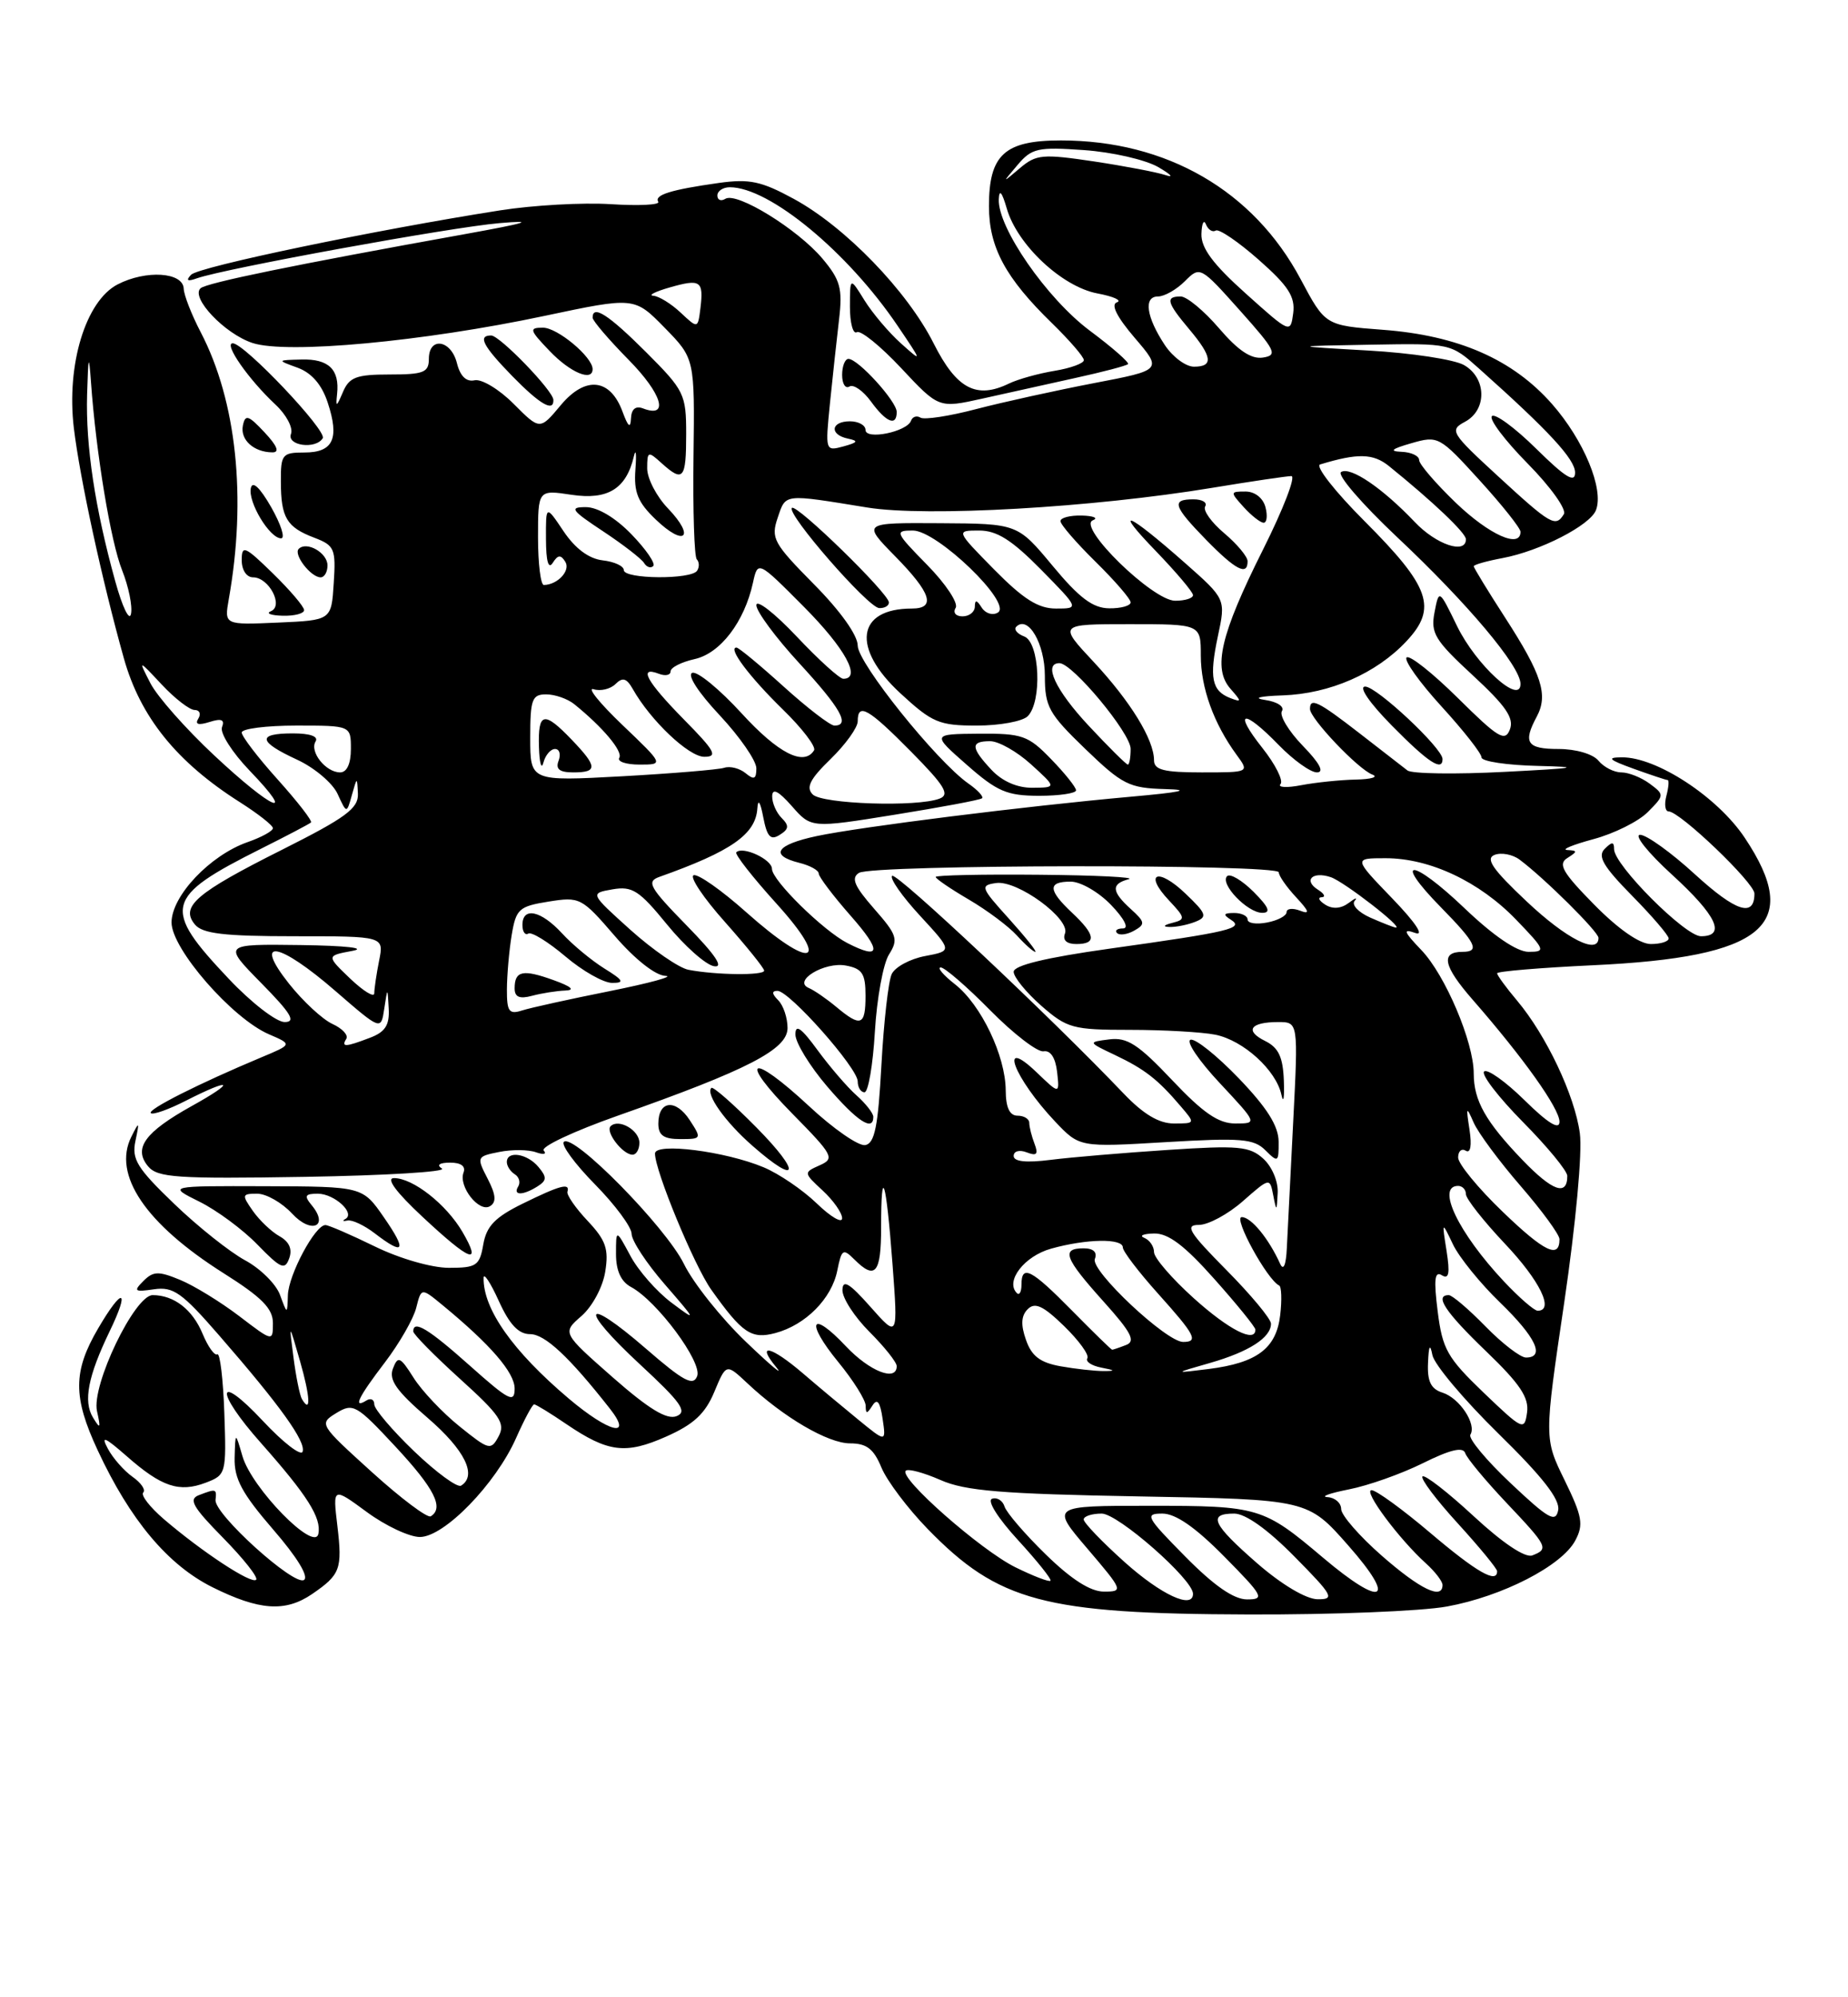 <?xml version="1.0" encoding="UTF-8" standalone="no"?>
<!DOCTYPE svg PUBLIC "-//W3C//DTD SVG 1.1//EN" "http://www.w3.org/Graphics/SVG/1.1/DTD/svg11.dtd" >
<svg xmlns="http://www.w3.org/2000/svg" xmlns:xlink="http://www.w3.org/1999/xlink" version="1.1" viewBox="0 0 237 256">
 <g >
 <path fill="currentColor"
d=" M 185.57 205.91 C 192.68 204.61 200.29 200.70 202.02 197.46 C 203.11 195.42 202.93 194.38 200.66 189.73 C 198.03 184.37 198.03 184.37 200.61 166.93 C 202.09 156.87 202.94 147.71 202.61 145.26 C 201.96 140.41 198.31 132.71 194.56 128.25 C 193.15 126.58 192.00 125.00 192.00 124.75 C 192.00 124.50 197.51 124.04 204.25 123.72 C 226.34 122.70 231.25 118.58 223.75 107.37 C 220.26 102.14 212.44 97.03 208.00 97.07 C 206.01 97.08 206.31 97.38 209.50 98.53 C 211.70 99.32 213.66 99.98 213.87 99.98 C 214.07 99.99 214.00 100.90 213.71 102.00 C 213.42 103.10 213.55 104.00 213.99 104.00 C 215.43 104.00 225.00 113.15 225.00 114.53 C 225.00 117.63 222.63 116.86 217.39 112.08 C 214.34 109.28 211.16 107.00 210.34 107.00 C 209.51 107.00 211.35 109.30 214.42 112.10 C 220.16 117.34 221.41 120.00 218.14 120.00 C 216.11 120.00 207.00 110.87 207.00 108.84 C 207.00 107.87 206.74 107.86 205.79 108.81 C 204.85 109.75 205.62 111.06 209.29 114.79 C 211.88 117.42 214.00 119.89 214.00 120.28 C 214.00 120.68 212.97 121.00 211.71 121.00 C 210.29 121.00 207.55 119.10 204.46 115.96 C 200.40 111.84 199.77 110.75 201.00 109.98 C 202.33 109.14 202.33 109.02 201.00 108.95 C 200.18 108.90 201.68 108.28 204.34 107.56 C 207.00 106.85 210.15 105.28 211.34 104.07 C 213.47 101.92 213.47 101.86 211.56 100.44 C 210.49 99.65 208.86 99.00 207.93 99.00 C 207.00 99.00 205.68 98.33 205.00 97.50 C 204.29 96.64 202.10 96.00 199.88 96.00 C 195.82 96.00 195.28 95.20 197.09 91.84 C 198.57 89.06 197.74 86.46 193.03 79.17 C 190.81 75.74 189.00 72.77 189.00 72.58 C 189.00 72.38 190.67 71.91 192.70 71.53 C 197.51 70.63 203.94 67.33 204.68 65.38 C 205.72 62.68 203.12 56.42 199.04 51.78 C 194.00 46.06 187.03 43.00 177.34 42.27 C 169.96 41.71 169.96 41.71 166.80 35.78 C 160.76 24.44 149.62 18.00 136.05 18.00 C 128.84 18.00 126.83 19.83 126.83 26.42 C 126.83 31.70 128.95 35.63 134.94 41.45 C 137.17 43.63 139.00 45.74 139.00 46.16 C 139.00 46.57 137.31 47.19 135.25 47.53 C 133.19 47.87 130.55 48.60 129.40 49.16 C 125.21 51.19 122.67 49.84 119.74 44.02 C 116.34 37.28 108.40 29.08 101.80 25.49 C 97.63 23.22 96.12 22.90 92.18 23.45 C 86.01 24.32 83.87 24.99 84.42 25.87 C 84.66 26.26 81.93 26.40 78.34 26.17 C 74.75 25.94 68.37 26.30 64.16 26.96 C 48.08 29.48 25.46 34.19 24.50 35.22 C 23.80 35.97 24.04 36.11 25.26 35.67 C 28.85 34.41 57.81 29.13 64.05 28.60 C 68.83 28.19 67.66 28.56 59.50 30.03 C 37.76 33.94 26.49 36.25 25.72 36.95 C 24.41 38.14 28.82 42.79 32.38 43.96 C 36.77 45.41 54.26 43.79 69.83 40.49 C 81.36 38.05 81.36 38.05 85.23 42.00 C 89.10 45.95 89.10 45.95 88.94 58.53 C 88.85 65.45 89.04 71.37 89.36 71.69 C 89.68 72.02 89.71 72.67 89.41 73.14 C 88.69 74.31 80.00 74.24 80.00 73.07 C 80.00 72.55 78.78 71.99 77.28 71.82 C 75.51 71.61 73.77 70.31 72.28 68.10 C 70.00 64.70 70.00 64.70 70.02 69.10 C 70.03 71.95 70.33 73.02 70.89 72.14 C 71.55 71.10 71.92 71.07 72.50 72.01 C 73.20 73.13 71.52 74.95 69.75 74.98 C 69.34 74.99 69.00 72.25 69.00 68.89 C 69.00 62.77 69.00 62.77 73.31 63.42 C 77.95 64.11 80.31 62.66 81.29 58.50 C 81.55 57.40 81.64 58.15 81.49 60.16 C 81.27 63.10 81.79 64.38 84.10 66.59 C 87.80 70.14 89.22 68.88 85.68 65.18 C 84.20 63.65 83.00 61.33 83.00 60.04 C 83.00 57.83 83.11 57.79 84.83 59.35 C 87.62 61.87 88.00 61.43 88.00 55.64 C 88.00 50.53 87.77 50.05 82.86 45.14 C 78.05 40.34 76.00 39.01 76.00 40.72 C 76.00 41.11 78.08 43.54 80.62 46.12 C 84.92 50.48 85.86 53.65 82.47 52.35 C 81.51 51.98 80.97 52.44 80.92 53.64 C 80.86 54.96 80.56 54.72 79.85 52.80 C 78.28 48.49 75.08 48.14 71.91 51.94 C 69.24 55.14 69.24 55.14 65.87 51.76 C 64.02 49.90 61.77 48.55 60.87 48.74 C 59.80 48.98 59.02 48.22 58.60 46.55 C 57.85 43.54 55.00 43.11 55.00 46.00 C 55.00 47.74 54.33 48.00 49.97 48.00 C 45.70 48.00 44.79 48.34 43.98 50.25 C 43.14 52.21 43.05 52.24 43.23 50.50 C 43.57 47.37 42.16 45.99 38.69 46.08 C 35.50 46.16 35.50 46.16 38.19 47.14 C 39.97 47.80 41.28 49.31 42.03 51.61 C 43.56 56.23 42.73 58.00 39.03 58.00 C 36.19 58.00 36.00 58.24 36.02 61.75 C 36.03 66.36 36.76 67.58 40.33 68.93 C 42.90 69.91 43.09 70.35 42.80 74.75 C 42.50 79.50 42.50 79.50 35.63 79.80 C 28.76 80.10 28.76 80.10 29.34 76.80 C 31.65 63.82 30.34 51.40 25.74 42.58 C 24.57 40.34 23.59 37.83 23.56 37.00 C 23.48 34.88 18.73 34.57 15.09 36.45 C 10.99 38.57 8.50 46.73 9.47 54.86 C 10.25 61.33 13.08 74.37 15.88 84.36 C 17.99 91.90 22.65 97.67 30.75 102.81 C 33.08 104.29 35.00 105.79 35.00 106.15 C 35.00 106.51 33.55 107.31 31.77 107.93 C 26.95 109.61 22.00 114.83 22.00 118.24 C 22.00 121.62 29.79 130.55 34.50 132.57 C 37.50 133.86 37.50 133.86 33.50 135.53 C 25.50 138.88 18.88 142.22 19.34 142.67 C 19.60 142.93 21.63 142.21 23.86 141.07 C 29.79 138.05 30.34 138.58 24.58 141.77 C 18.58 145.11 17.07 147.18 18.99 149.49 C 20.20 150.94 22.64 151.11 39.11 150.84 C 49.42 150.67 57.33 150.19 56.68 149.78 C 55.95 149.32 56.35 149.02 57.72 149.02 C 59.11 149.01 59.75 149.48 59.45 150.28 C 58.76 152.06 61.44 155.46 62.84 154.60 C 63.69 154.08 63.60 153.13 62.53 151.06 C 61.10 148.30 61.14 148.22 64.02 147.65 C 65.65 147.32 67.77 147.34 68.74 147.69 C 69.71 148.03 70.15 147.94 69.73 147.47 C 69.30 147.00 73.58 144.99 79.23 143.00 C 95.96 137.11 101.00 134.50 101.00 131.76 C 101.00 130.46 100.46 128.86 99.80 128.20 C 98.98 127.38 98.95 127.00 99.71 127.00 C 101.23 127.00 110.00 136.89 110.00 138.61 C 110.00 139.37 110.39 140.00 110.87 140.00 C 111.35 140.00 111.95 136.51 112.20 132.25 C 112.45 127.99 113.26 123.53 114.01 122.34 C 115.24 120.39 115.05 119.83 112.09 116.46 C 109.56 113.57 109.12 112.54 110.16 111.88 C 111.87 110.79 164.00 110.73 164.00 111.81 C 164.00 112.26 165.00 113.69 166.22 115.00 C 167.92 116.83 168.03 117.23 166.72 116.72 C 165.77 116.36 165.00 116.45 165.00 116.91 C 165.00 117.38 163.88 117.98 162.50 118.24 C 161.12 118.51 160.00 118.34 160.00 117.86 C 160.00 117.39 159.21 117.01 158.25 117.02 C 156.90 117.03 156.81 117.22 157.85 117.88 C 159.60 118.99 157.81 119.42 142.25 121.60 C 134.12 122.74 130.00 123.74 130.00 124.56 C 130.00 125.24 131.59 127.19 133.53 128.90 C 136.85 131.80 137.57 132.00 144.91 132.00 C 149.22 132.00 154.15 132.28 155.86 132.62 C 159.45 133.34 163.67 137.17 164.34 140.33 C 164.60 141.52 164.73 140.71 164.65 138.52 C 164.54 135.49 163.97 134.28 162.26 133.43 C 159.58 132.11 160.34 131.00 163.92 131.00 C 166.50 131.00 166.50 131.00 165.85 143.75 C 165.49 150.76 165.12 158.07 165.03 160.00 C 164.93 162.14 164.60 162.92 164.18 162.00 C 162.70 158.73 160.45 156.00 159.25 156.00 C 158.11 156.00 162.50 164.02 164.05 164.77 C 164.35 164.91 164.41 166.62 164.18 168.57 C 163.68 172.83 161.22 174.68 155.00 175.47 C 150.50 176.03 150.50 176.03 155.19 174.69 C 160.20 173.25 163.00 171.44 163.00 169.66 C 163.00 169.05 160.43 165.96 157.28 162.78 C 152.47 157.92 151.91 157.00 153.75 157.00 C 154.95 157.00 157.49 155.63 159.39 153.96 C 162.84 150.93 162.85 150.93 163.29 153.21 C 163.70 155.33 163.74 155.31 163.86 152.90 C 163.94 151.44 163.13 149.52 162.01 148.51 C 160.26 146.92 158.82 146.79 149.76 147.39 C 144.12 147.76 137.36 148.33 134.75 148.66 C 131.61 149.06 130.00 148.89 130.00 148.16 C 130.00 147.54 130.74 147.34 131.67 147.70 C 132.96 148.20 133.19 147.95 132.67 146.59 C 132.30 145.63 132.00 144.42 132.00 143.92 C 132.00 143.41 131.32 143.00 130.50 143.00 C 129.48 143.00 128.99 141.96 128.98 139.75 C 128.95 135.32 125.83 128.80 122.49 126.17 C 120.97 124.98 120.14 124.00 120.65 124.00 C 121.15 124.00 124.01 126.47 127.00 129.50 C 129.98 132.52 133.06 134.88 133.83 134.75 C 134.72 134.59 135.36 135.57 135.57 137.39 C 135.89 140.27 135.89 140.27 132.95 137.45 C 127.93 132.64 130.02 138.15 135.34 143.78 C 138.45 147.05 138.45 147.05 149.52 146.39 C 159.18 145.82 160.80 145.95 162.29 147.44 C 163.90 149.04 164.00 148.98 163.98 146.32 C 163.96 144.31 162.50 141.99 158.86 138.20 C 156.06 135.29 153.28 133.07 152.68 133.27 C 152.07 133.48 153.76 135.97 156.43 138.82 C 161.27 144.00 161.27 144.00 158.42 144.00 C 156.26 144.00 154.30 142.65 150.31 138.43 C 145.98 133.85 144.55 132.93 142.27 133.22 C 139.50 133.57 139.50 133.57 143.00 135.23 C 146.81 137.04 148.49 138.35 151.40 141.77 C 153.31 144.00 153.31 144.00 150.54 144.00 C 148.63 144.00 146.64 142.81 144.13 140.19 C 134.76 130.36 114.94 111.73 114.41 112.26 C 114.08 112.58 115.69 114.88 117.98 117.36 C 122.15 121.88 122.15 121.88 118.64 122.54 C 116.72 122.90 114.79 123.94 114.36 124.85 C 113.93 125.76 113.34 131.00 113.04 136.49 C 112.61 144.38 112.18 146.54 110.97 146.77 C 110.12 146.93 106.87 144.68 103.75 141.77 C 96.22 134.77 94.55 135.57 101.65 142.78 C 106.87 148.08 107.08 148.49 105.12 149.36 C 103.04 150.29 103.04 150.31 105.51 152.60 C 106.88 153.87 108.00 155.46 108.00 156.15 C 108.00 156.83 106.54 155.98 104.75 154.25 C 102.96 152.52 99.89 150.43 97.92 149.61 C 92.99 147.55 84.00 146.42 84.00 147.85 C 84.00 150.07 89.03 162.23 91.22 165.31 C 95.20 170.90 96.36 171.68 99.44 170.86 C 103.32 169.82 106.66 166.45 107.38 162.85 C 107.93 160.11 108.12 159.98 109.56 161.42 C 112.25 164.11 113.00 163.21 113.00 157.33 C 113.00 149.06 113.64 151.12 114.46 162.00 C 115.17 171.50 115.17 171.50 111.63 167.50 C 108.92 164.44 108.07 163.94 108.04 165.35 C 108.02 166.37 109.58 168.78 111.50 170.70 C 113.42 172.62 115.00 174.60 115.00 175.10 C 115.00 177.14 111.53 175.78 108.48 172.55 C 103.99 167.78 103.23 169.36 107.51 174.58 C 109.43 176.92 111.01 179.44 111.02 180.17 C 111.03 181.26 111.18 181.26 111.89 180.15 C 112.50 179.19 112.87 179.68 113.19 181.84 C 113.64 184.88 113.64 184.88 110.07 181.96 C 108.11 180.36 104.92 177.70 103.00 176.05 C 98.87 172.51 96.90 172.06 99.56 175.25 C 100.59 176.49 98.84 175.03 95.68 172.00 C 92.51 168.97 88.92 164.47 87.71 162.00 C 85.38 157.26 73.49 145.18 72.31 146.36 C 71.93 146.74 73.73 149.19 76.31 151.81 C 78.89 154.43 81.00 157.28 81.00 158.14 C 81.00 159.01 82.91 161.92 85.25 164.61 C 89.36 169.35 89.39 169.42 86.08 166.94 C 84.21 165.53 81.84 162.84 80.84 160.95 C 79.00 157.53 79.00 157.53 79.00 160.73 C 79.00 162.87 79.64 164.27 80.93 164.96 C 84.26 166.75 90.09 174.60 89.41 176.38 C 88.90 177.70 87.67 177.05 82.85 172.87 C 74.77 165.87 74.14 167.53 82.10 174.90 C 87.35 179.76 88.19 180.95 86.77 181.51 C 85.52 182.01 83.21 180.60 78.56 176.52 C 72.09 170.83 72.09 170.83 74.58 168.67 C 75.97 167.45 77.31 164.96 77.62 162.99 C 78.09 160.09 77.70 158.97 75.37 156.49 C 73.82 154.85 72.65 153.16 72.77 152.75 C 73.13 151.57 71.84 151.91 67.00 154.29 C 63.48 156.02 62.39 157.16 61.98 159.50 C 61.51 162.23 61.11 162.50 57.57 162.50 C 55.38 162.50 51.26 161.32 48.09 159.77 C 45.02 158.27 42.16 157.03 41.74 157.02 C 40.43 156.98 37.01 163.37 36.92 166.00 C 36.84 168.50 36.84 168.50 35.91 165.97 C 35.40 164.58 33.38 162.58 31.42 161.53 C 29.47 160.47 25.37 157.22 22.33 154.29 C 17.58 149.73 16.87 148.58 17.37 146.24 C 17.90 143.71 17.86 143.67 16.85 145.69 C 14.40 150.56 18.66 156.86 28.66 163.18 C 33.58 166.28 35.00 167.72 35.00 169.58 C 35.00 171.98 34.99 171.98 30.68 168.69 C 28.30 166.88 24.90 164.79 23.11 164.05 C 20.33 162.90 19.66 162.92 18.39 164.19 C 17.08 165.50 17.24 165.62 19.76 165.25 C 22.23 164.89 23.34 165.68 28.11 171.17 C 35.96 180.19 39.24 184.77 38.81 186.06 C 38.61 186.67 36.32 184.91 33.72 182.13 C 27.70 175.70 27.50 178.25 33.50 184.99 C 39.41 191.66 41.24 194.54 40.83 196.59 C 40.36 199.00 32.28 190.75 31.09 186.63 C 30.18 183.50 30.18 183.50 30.09 186.86 C 30.02 189.54 31.04 191.42 35.03 196.04 C 38.11 199.59 39.64 202.10 38.98 202.51 C 37.69 203.31 27.44 194.04 27.64 192.25 C 27.80 190.81 27.72 190.79 25.50 191.64 C 24.15 192.16 24.72 193.16 28.61 197.11 C 31.23 199.78 33.14 202.19 32.85 202.48 C 32.25 203.08 25.94 198.93 21.01 194.71 C 19.22 193.17 18.03 191.64 18.37 191.30 C 18.71 190.96 18.09 190.05 17.00 189.29 C 15.91 188.52 14.49 186.91 13.84 185.70 C 12.90 183.95 13.40 184.15 16.27 186.66 C 20.73 190.58 22.99 191.33 26.39 190.04 C 28.99 189.05 29.04 188.87 28.77 181.12 C 28.62 176.76 28.21 173.37 27.87 173.59 C 27.52 173.80 26.67 172.61 25.98 170.95 C 24.69 167.84 22.31 166.00 19.58 166.00 C 17.27 166.00 11.70 177.59 12.44 180.87 C 12.94 183.11 12.86 183.23 11.92 181.68 C 10.66 179.60 11.29 176.38 14.06 170.64 C 16.72 165.14 15.74 164.88 12.59 170.26 C 9.36 175.77 9.34 179.05 12.53 185.89 C 16.68 194.81 21.52 200.58 27.23 203.43 C 33.25 206.43 36.59 206.66 40.03 204.31 C 43.65 201.83 43.92 201.11 43.27 195.60 C 42.67 190.59 42.67 190.59 47.03 193.79 C 49.43 195.56 52.50 197.00 53.85 197.00 C 56.97 197.00 63.58 190.20 66.19 184.31 C 67.24 181.94 68.28 180.00 68.50 180.00 C 68.73 180.00 70.59 181.14 72.63 182.53 C 77.98 186.16 80.23 186.44 85.44 184.13 C 88.96 182.57 90.43 181.21 91.60 178.42 C 93.13 174.75 93.13 174.75 95.82 177.27 C 100.49 181.67 106.19 185.00 109.02 185.00 C 111.14 185.00 112.05 185.70 113.04 188.10 C 113.75 189.81 116.42 193.35 118.98 195.98 C 128.04 205.28 133.91 206.85 160.07 206.93 C 170.83 206.97 182.30 206.51 185.57 205.91 Z  M 35.86 158.46 C 34.83 157.89 33.29 156.43 32.43 155.21 C 30.98 153.14 31.02 153.00 32.99 153.00 C 34.15 153.00 36.16 154.15 37.46 155.55 C 39.93 158.22 42.25 157.21 39.96 154.46 C 38.97 153.26 39.12 153.00 40.76 153.00 C 42.88 153.00 45.62 155.51 44.29 156.24 C 43.86 156.48 43.98 156.57 44.56 156.44 C 45.15 156.31 46.72 157.05 48.06 158.08 C 51.86 161.00 52.23 160.35 49.24 156.04 C 46.50 152.08 46.50 152.08 34.00 152.04 C 21.50 152.00 21.50 152.00 25.57 154.02 C 27.80 155.12 31.17 157.61 33.04 159.55 C 36.01 162.60 36.54 162.83 37.09 161.28 C 37.52 160.11 37.09 159.15 35.86 158.46 Z  M 59.31 157.90 C 57.24 154.36 52.97 151.00 50.53 151.00 C 49.46 151.00 50.79 152.80 54.18 155.96 C 60.33 161.70 61.86 162.28 59.31 157.90 Z  M 68.94 152.06 C 70.13 151.31 70.15 150.88 69.06 149.58 C 67.63 147.85 65.00 147.44 65.00 148.94 C 65.00 149.46 65.46 150.16 66.02 150.51 C 66.58 150.86 66.77 151.56 66.46 152.07 C 65.73 153.25 67.06 153.25 68.94 152.06 Z  M 97.02 144.52 C 94.05 141.51 91.44 139.22 91.23 139.44 C 90.46 140.21 92.99 143.79 96.50 146.86 C 102.43 152.07 102.81 150.38 97.02 144.52 Z  M 82.00 146.47 C 82.00 144.86 79.34 143.33 78.31 144.35 C 77.60 145.06 79.86 148.00 81.12 148.00 C 81.61 148.00 82.00 147.31 82.00 146.47 Z  M 88.45 143.56 C 86.64 140.80 84.43 141.06 84.43 144.02 C 84.43 145.52 85.11 146.00 87.24 146.00 C 89.98 146.00 90.01 145.95 88.45 143.56 Z  M 112.00 143.15 C 112.00 142.69 111.03 141.45 109.85 140.40 C 108.67 139.36 106.42 136.74 104.85 134.60 C 102.76 131.74 102.00 131.20 102.01 132.60 C 102.01 133.64 103.85 136.64 106.08 139.25 C 109.91 143.72 112.00 145.09 112.00 143.15 Z  M 129.39 117.75 C 125.76 113.74 125.67 113.48 127.75 113.18 C 130.49 112.79 137.30 117.78 136.58 119.65 C 136.25 120.50 136.79 121.00 138.03 121.00 C 140.67 121.00 140.51 119.83 137.50 117.00 C 134.39 114.08 134.34 113.00 137.31 113.00 C 138.59 113.00 140.92 114.35 142.50 116.00 C 144.20 117.77 144.82 119.00 144.02 119.00 C 143.28 119.00 142.93 119.27 143.26 119.59 C 143.58 119.92 144.58 119.78 145.46 119.28 C 146.90 118.47 146.86 118.18 145.04 116.53 C 142.54 114.27 142.47 113.29 144.75 112.69 C 145.71 112.44 140.54 112.18 133.25 112.12 C 125.96 112.05 120.00 112.18 120.00 112.40 C 120.00 112.63 121.91 113.93 124.25 115.30 C 126.59 116.67 129.36 118.74 130.41 119.90 C 131.45 121.05 132.52 122.00 132.77 122.00 C 133.03 122.00 131.50 120.09 129.39 117.75 Z  M 153.29 118.15 C 154.88 117.52 154.75 117.13 152.05 114.55 C 148.49 111.13 146.61 111.90 149.92 115.41 C 152.03 117.66 152.06 117.85 150.34 118.29 C 149.21 118.58 149.08 118.79 150.00 118.81 C 150.82 118.84 152.30 118.54 153.29 118.15 Z  M 160.76 114.30 C 159.27 112.82 157.75 111.92 157.37 112.30 C 156.40 113.27 159.98 117.00 161.88 117.00 C 163.03 117.00 162.73 116.28 160.76 114.30 Z  M 39.00 78.20 C 39.00 77.76 37.20 75.65 35.00 73.50 C 31.39 69.98 31.00 69.81 31.00 71.80 C 31.00 73.07 31.62 74.00 32.46 74.00 C 34.49 74.00 36.41 77.67 34.74 78.34 C 34.06 78.62 34.74 78.88 36.25 78.92 C 37.76 78.96 39.00 78.64 39.00 78.20 Z  M 42.00 72.47 C 42.00 70.86 39.34 69.33 38.31 70.35 C 37.60 71.06 39.86 74.00 41.12 74.00 C 41.61 74.00 42.00 73.31 42.00 72.47 Z  M 80.99 68.49 C 78.92 66.35 76.65 65.00 75.13 65.00 C 72.97 65.00 73.25 65.39 77.33 68.09 C 79.90 69.79 82.27 71.62 82.60 72.16 C 82.93 72.70 83.46 72.87 83.78 72.55 C 84.10 72.23 82.84 70.40 80.99 68.49 Z  M 34.78 65.01 C 33.33 62.48 32.38 61.58 32.17 62.56 C 31.78 64.35 34.58 69.00 36.05 69.00 C 36.61 69.00 36.03 67.21 34.78 65.01 Z  M 33.92 55.41 C 31.85 53.20 31.45 53.08 31.15 54.54 C 30.78 56.36 32.54 57.96 34.92 57.98 C 35.89 58.00 35.57 57.17 33.92 55.41 Z  M 41.39 56.17 C 41.98 55.22 31.33 44.00 29.85 44.00 C 28.64 44.00 31.88 48.64 35.33 51.86 C 36.72 53.15 37.61 54.84 37.32 55.61 C 36.74 57.12 40.48 57.64 41.39 56.17 Z  M 70.97 51.25 C 70.93 50.07 64.09 43.00 62.99 43.00 C 61.23 43.00 61.93 44.34 65.70 48.21 C 69.25 51.84 71.03 52.87 70.97 51.25 Z  M 76.00 47.31 C 76.00 45.76 71.50 42.00 69.64 42.00 C 67.81 42.00 67.89 42.28 70.50 45.00 C 73.14 47.76 76.00 48.96 76.00 47.31 Z  M 144.23 200.22 C 141.33 197.62 138.97 195.16 138.98 194.75 C 138.99 194.34 140.03 194.00 141.29 194.00 C 143.38 194.00 153.00 202.44 153.00 204.28 C 153.00 206.31 148.91 204.41 144.23 200.22 Z  M 152.00 199.50 C 146.98 194.42 146.76 194.00 149.07 194.00 C 150.77 194.00 153.30 195.75 157.00 199.50 C 162.02 204.58 162.24 205.00 159.93 205.00 C 158.23 205.00 155.70 203.25 152.00 199.50 Z  M 161.25 200.39 C 155.48 195.36 154.84 194.00 158.28 194.00 C 159.73 194.00 162.57 196.02 166.00 199.50 C 170.97 204.53 171.22 205.00 168.97 204.98 C 167.50 204.96 164.38 203.11 161.25 200.39 Z  M 134.13 199.25 C 131.45 196.64 129.07 193.87 128.83 193.10 C 128.59 192.33 127.87 191.88 127.23 192.10 C 126.55 192.33 127.98 194.59 130.55 197.39 C 133.02 200.08 134.90 202.43 134.72 202.61 C 134.54 202.79 132.51 202.01 130.20 200.87 C 125.77 198.68 115.25 189.42 116.16 188.51 C 116.45 188.21 118.45 188.75 120.60 189.69 C 123.78 191.10 128.47 191.48 146.11 191.80 C 167.72 192.19 167.72 192.19 172.92 198.10 C 179.23 205.26 177.35 206.14 169.66 199.64 C 162.02 193.18 161.43 193.00 147.44 193.00 C 134.76 193.00 134.76 193.00 139.46 198.50 C 144.04 203.87 144.09 204.00 141.57 204.00 C 139.84 204.00 137.39 202.43 134.13 199.25 Z  M 177.23 199.42 C 174.35 196.90 172.00 194.20 172.00 193.42 C 172.00 192.64 171.21 191.95 170.25 191.89 C 169.29 191.83 170.52 191.39 172.98 190.90 C 175.45 190.42 179.72 188.91 182.48 187.54 C 185.99 185.80 187.62 185.41 187.91 186.25 C 188.13 186.92 190.50 189.76 193.16 192.58 C 198.50 198.22 198.66 198.53 196.52 199.36 C 195.60 199.71 192.74 197.80 188.99 194.33 C 185.66 191.25 182.71 188.96 182.43 189.24 C 182.15 189.52 184.19 192.23 186.96 195.26 C 189.73 198.30 192.00 201.05 192.00 201.39 C 192.00 203.02 189.37 201.51 183.46 196.50 C 179.89 193.47 176.49 191.00 175.90 191.00 C 174.76 191.00 179.41 197.26 182.89 200.40 C 184.05 201.45 185.00 202.69 185.00 203.15 C 185.00 205.09 182.15 203.72 177.23 199.42 Z  M 47.67 188.66 C 40.94 182.56 40.89 182.49 43.14 181.11 C 45.29 179.80 45.72 180.05 50.71 185.41 C 55.71 190.78 56.98 193.28 55.24 194.35 C 54.82 194.61 51.41 192.05 47.67 188.66 Z  M 193.75 190.12 C 190.61 187.17 188.28 184.36 188.57 183.89 C 189.40 182.54 187.19 179.20 185.00 178.50 C 183.51 178.03 183.03 177.06 183.14 174.68 C 183.23 172.46 183.40 172.15 183.70 173.68 C 183.93 174.88 187.74 179.41 192.17 183.75 C 197.85 189.31 200.10 192.20 199.83 193.57 C 199.51 195.21 198.58 194.68 193.75 190.12 Z  M 53.13 186.03 C 50.31 183.33 48.00 180.61 48.00 180.00 C 48.00 179.38 47.55 179.16 47.00 179.50 C 45.21 180.61 45.94 179.10 49.37 174.61 C 51.22 172.18 53.03 169.03 53.38 167.62 C 54.03 165.04 54.03 165.04 56.74 167.27 C 62.90 172.34 66.00 175.92 66.00 177.98 C 66.00 179.88 65.27 179.51 60.30 175.08 C 54.94 170.30 53.00 169.13 53.00 170.65 C 53.00 171.01 55.70 173.75 58.99 176.73 C 64.13 181.38 64.84 182.43 63.95 184.09 C 62.96 185.94 62.73 185.88 58.94 182.83 C 56.76 181.08 54.10 178.27 53.04 176.59 C 51.32 173.87 51.03 173.75 50.39 175.42 C 49.84 176.86 50.84 178.29 54.84 181.73 C 59.62 185.85 61.23 189.12 59.13 190.42 C 58.66 190.71 55.96 188.74 53.13 186.03 Z  M 72.93 179.25 C 65.77 173.19 61.95 167.78 62.02 163.78 C 62.03 163.08 62.91 164.41 63.97 166.75 C 65.34 169.77 66.50 171.00 67.98 171.00 C 69.88 171.00 72.99 173.90 78.20 180.53 C 81.25 184.40 78.12 183.64 72.93 179.25 Z  M 190.27 178.50 C 185.60 174.02 184.99 172.93 184.38 168.10 C 183.86 163.99 183.99 162.88 184.91 163.45 C 185.82 164.01 185.97 163.22 185.52 160.35 C 184.91 156.50 184.91 156.50 186.34 159.50 C 187.13 161.15 189.85 164.51 192.39 166.96 C 196.96 171.38 198.20 174.00 195.70 174.00 C 194.99 174.00 192.65 172.20 190.50 170.00 C 188.35 167.80 186.24 166.00 185.80 166.00 C 183.91 166.00 185.36 168.18 190.60 173.21 C 194.94 177.38 196.11 179.14 195.84 181.04 C 195.51 183.41 195.30 183.31 190.27 178.50 Z  M 38.72 179.32 C 38.45 178.87 37.96 176.47 37.64 174.00 C 37.05 169.50 37.05 169.50 38.48 174.47 C 39.79 179.03 39.90 181.31 38.72 179.32 Z  M 136.02 175.12 C 133.40 174.65 132.30 173.82 131.58 171.74 C 130.89 169.80 130.96 168.64 131.80 167.80 C 132.73 166.87 133.78 167.36 136.46 169.96 C 138.36 171.81 139.71 173.66 139.45 174.09 C 139.18 174.51 139.99 175.05 141.24 175.29 C 143.05 175.64 143.10 175.73 141.50 175.73 C 140.40 175.73 137.93 175.46 136.02 175.12 Z  M 137.50 168.00 C 132.24 162.66 131.00 162.02 131.00 164.67 C 131.00 165.58 130.73 166.07 130.41 165.74 C 128.88 164.22 131.37 160.99 134.81 160.04 C 139.36 158.77 144.00 158.70 144.00 159.89 C 144.00 160.38 146.03 163.04 148.50 165.79 C 153.28 171.11 153.75 172.00 151.73 172.00 C 149.58 172.00 139.84 162.86 140.41 161.37 C 140.75 160.50 140.23 160.00 138.97 160.00 C 136.05 160.00 136.52 161.25 141.50 166.79 C 145.09 170.78 145.68 171.91 144.42 172.39 C 143.55 172.73 142.74 173.00 142.63 173.00 C 142.52 173.00 140.21 170.75 137.50 168.00 Z  M 153.11 166.41 C 150.30 163.88 148.00 161.22 148.00 160.49 C 148.00 159.76 147.44 158.94 146.75 158.66 C 146.06 158.38 146.62 158.13 148.00 158.10 C 149.83 158.06 151.91 159.63 155.75 163.95 C 158.64 167.19 161.00 170.10 161.00 170.42 C 161.00 172.18 157.60 170.45 153.11 166.41 Z  M 192.88 164.25 C 187.03 158.02 184.14 152.00 187.00 152.00 C 187.55 152.00 188.00 152.48 188.00 153.06 C 188.00 153.64 190.25 156.50 193.00 159.41 C 197.49 164.15 199.37 168.00 197.20 168.00 C 196.76 168.00 194.82 166.31 192.88 164.25 Z  M 192.73 155.33 C 189.58 152.31 187.00 149.17 187.00 148.36 C 187.00 147.55 187.44 147.16 187.98 147.49 C 188.59 147.87 188.77 146.83 188.46 144.80 C 188.00 141.83 188.05 141.74 188.99 143.88 C 189.57 145.20 192.28 148.86 195.02 152.02 C 197.76 155.18 200.00 158.25 200.00 158.83 C 200.00 161.39 198.07 160.47 192.73 155.33 Z  M 195.28 148.71 C 190.52 143.76 189.00 141.07 189.00 137.58 C 189.00 133.57 185.35 124.97 182.29 121.78 C 180.02 119.41 179.87 119.00 181.50 119.58 C 182.71 120.01 181.54 118.25 178.54 115.14 C 173.58 110.00 173.58 110.00 177.70 110.00 C 183.38 110.00 189.74 113.00 194.45 117.89 C 198.18 121.76 198.27 122.00 196.04 122.00 C 194.54 122.00 191.54 119.96 187.79 116.38 C 181.03 109.94 178.50 109.88 184.81 116.31 C 189.30 120.88 189.84 122.00 187.56 122.00 C 184.71 122.00 185.10 123.83 188.86 128.13 C 195.38 135.59 200.00 142.08 200.00 143.78 C 200.00 144.88 198.53 143.98 195.52 141.02 C 193.06 138.60 190.72 136.95 190.33 137.34 C 189.94 137.73 192.18 140.64 195.31 143.81 C 198.44 146.97 201.00 150.08 201.00 150.72 C 201.00 153.35 199.11 152.68 195.28 148.71 Z  M 44.41 133.15 C 44.70 132.68 43.90 131.82 42.63 131.24 C 41.36 130.66 38.86 128.34 37.07 126.09 C 32.36 120.15 35.70 120.67 43.04 127.04 C 48.86 132.08 48.86 132.08 49.28 129.29 C 49.70 126.50 49.70 126.50 49.85 129.27 C 49.97 131.40 49.40 132.28 47.43 133.02 C 44.29 134.22 43.73 134.24 44.41 133.15 Z  M 29.35 125.47 C 20.73 116.36 21.07 115.00 33.50 108.77 C 36.80 107.12 39.67 105.61 39.88 105.42 C 40.09 105.23 38.17 102.76 35.63 99.93 C 33.08 97.10 31.00 94.38 31.00 93.89 C 31.00 93.40 34.15 93.00 38.00 93.00 C 45.00 93.00 45.00 93.00 45.00 96.00 C 45.00 97.88 44.49 99.00 43.62 99.00 C 41.78 99.00 39.67 96.35 40.47 95.04 C 40.87 94.39 39.78 94.00 37.56 94.00 C 32.92 94.00 33.09 95.06 38.10 97.37 C 40.33 98.40 42.67 100.38 43.30 101.77 C 44.46 104.30 44.46 104.30 45.13 101.90 C 45.79 99.55 45.80 99.55 45.90 101.74 C 45.98 103.61 44.36 104.80 36.20 108.90 C 25.11 114.46 23.09 116.20 25.00 118.50 C 25.97 119.67 28.74 120.00 37.75 120.00 C 49.25 120.00 49.25 120.00 48.62 123.12 C 48.28 124.84 48.00 126.73 48.00 127.31 C 48.00 127.90 46.62 127.05 44.92 125.44 C 41.85 122.50 41.85 122.50 45.17 121.88 C 47.13 121.52 44.39 121.21 38.54 121.13 C 28.58 121.00 28.58 121.00 33.50 126.00 C 37.34 129.90 38.00 131.00 36.50 131.00 C 35.44 131.00 32.22 128.51 29.35 125.47 Z  M 107.24 129.05 C 105.99 128.01 104.42 126.93 103.74 126.64 C 101.59 125.75 105.75 123.23 108.50 123.76 C 110.58 124.15 111.00 124.80 111.00 127.62 C 111.00 131.47 110.41 131.70 107.24 129.05 Z  M 65.01 126.82 C 65.02 124.99 65.29 121.86 65.62 119.86 C 66.18 116.50 66.55 116.17 70.35 115.56 C 74.36 114.92 74.60 115.04 78.83 119.95 C 81.43 122.96 84.05 125.03 85.34 125.08 C 86.53 125.13 83.33 126.00 78.22 127.03 C 73.12 128.05 68.06 129.16 66.97 129.51 C 65.28 130.05 65.00 129.67 65.01 126.82 Z  M 72.50 126.96 C 73.80 126.91 73.28 126.45 71.00 125.63 C 67.05 124.20 66.00 124.42 66.00 126.68 C 66.00 127.80 66.62 128.07 68.25 127.63 C 69.49 127.30 71.40 127.00 72.50 126.96 Z  M 77.50 124.13 C 75.85 123.10 73.41 121.08 72.08 119.63 C 69.37 116.69 67.00 116.19 67.00 118.56 C 67.00 119.42 67.34 119.91 67.75 119.66 C 68.16 119.40 70.30 120.72 72.50 122.58 C 74.70 124.45 77.40 125.98 78.50 125.98 C 80.14 125.99 79.96 125.65 77.50 124.13 Z  M 88.29 124.30 C 87.07 124.06 83.73 121.76 80.86 119.19 C 75.65 114.50 75.65 114.50 78.55 113.99 C 81.09 113.55 81.98 114.13 85.54 118.49 C 87.78 121.24 90.49 123.65 91.56 123.84 C 92.88 124.07 91.78 122.42 88.07 118.63 C 83.27 113.72 82.87 112.99 84.57 112.39 C 93.81 109.11 96.92 106.93 97.13 103.60 C 97.21 102.33 97.51 102.77 97.88 104.72 C 98.37 107.26 98.82 107.75 99.99 107.01 C 101.18 106.27 101.23 105.83 100.24 104.84 C 99.56 104.16 99.01 102.90 99.03 102.05 C 99.05 100.98 99.83 101.37 101.55 103.32 C 104.03 106.15 104.03 106.15 114.77 104.42 C 120.67 103.47 125.70 102.53 125.94 102.32 C 126.18 102.12 125.39 101.26 124.18 100.42 C 120.10 97.55 110.00 84.98 110.00 82.75 C 110.00 81.43 107.78 78.31 104.38 74.88 C 99.18 69.62 98.84 68.99 99.74 66.35 C 100.80 63.24 100.39 63.29 111.23 65.05 C 118.80 66.28 140.07 65.07 155.50 62.52 C 160.45 61.70 165.00 61.03 165.61 61.02 C 166.22 61.01 164.58 65.25 161.98 70.44 C 156.51 81.34 155.50 85.68 157.81 88.29 C 159.25 89.93 159.25 90.03 157.77 89.47 C 155.40 88.55 155.06 86.86 156.19 81.54 C 157.21 76.78 157.21 76.78 151.95 72.14 C 144.55 65.61 142.63 64.84 148.25 70.65 C 150.86 73.36 153.00 75.89 153.00 76.28 C 153.00 76.68 151.97 77.00 150.71 77.00 C 147.84 77.00 138.11 67.51 140.15 66.69 C 140.89 66.40 140.26 66.12 138.75 66.08 C 137.24 66.04 136.00 66.36 136.00 66.79 C 136.00 67.23 138.03 69.57 140.50 72.00 C 142.97 74.43 145.00 76.77 145.00 77.21 C 145.00 77.64 143.76 77.99 142.25 77.97 C 140.16 77.95 138.42 76.65 135.00 72.53 C 130.50 67.12 130.50 67.12 120.54 67.06 C 110.58 67.00 110.58 67.00 114.79 71.29 C 119.44 76.02 120.07 78.00 116.93 78.00 C 109.85 78.00 109.17 83.06 115.48 88.87 C 119.56 92.63 120.43 93.00 125.28 93.00 C 128.20 93.00 131.14 92.46 131.80 91.80 C 133.67 89.93 133.34 82.34 131.36 81.58 C 130.45 81.24 129.99 80.67 130.33 80.33 C 131.85 78.82 134.00 82.50 134.00 86.62 C 134.00 90.58 134.49 91.47 139.19 96.00 C 143.95 100.58 144.80 101.01 149.44 101.14 C 152.91 101.23 151.52 101.54 145.00 102.12 C 131.48 103.33 110.33 105.98 104.75 107.16 C 99.53 108.27 98.64 109.62 102.50 110.59 C 103.88 110.93 105.00 111.55 105.00 111.97 C 105.00 112.38 106.84 114.81 109.08 117.36 C 113.11 121.93 112.98 123.08 108.68 120.88 C 105.58 119.29 99.00 112.83 99.00 111.36 C 99.00 110.15 95.25 108.41 94.43 109.24 C 94.19 109.47 96.52 112.44 99.59 115.83 C 106.70 123.69 104.11 124.41 95.70 116.92 C 92.56 114.12 89.53 111.99 88.96 112.18 C 88.40 112.37 90.20 115.07 92.97 118.17 C 95.73 121.28 98.00 124.09 98.00 124.41 C 98.00 125.05 91.82 124.98 88.29 124.30 Z  M 138.00 101.30 C 138.00 100.91 136.56 99.11 134.80 97.30 C 131.87 94.27 131.11 94.00 125.55 94.04 C 119.50 94.09 119.50 94.09 124.00 98.04 C 127.89 101.46 129.14 101.99 133.25 102.00 C 135.86 102.00 138.00 101.68 138.00 101.30 Z  M 114.00 77.22 C 114.00 76.08 102.14 64.53 101.56 65.10 C 100.83 65.84 111.31 77.86 112.75 77.94 C 113.44 77.97 114.00 77.65 114.00 77.22 Z  M 160.00 71.94 C 160.00 71.35 158.65 69.73 157.00 68.34 C 155.35 66.95 154.25 65.41 154.56 64.91 C 154.87 64.41 154.19 64.00 153.06 64.00 C 150.19 64.00 150.46 64.86 154.70 69.21 C 158.47 73.06 160.00 73.85 160.00 71.94 Z  M 162.29 65.00 C 161.98 63.83 160.93 63.00 159.73 63.00 C 157.75 63.00 157.75 63.06 159.50 65.00 C 160.50 66.10 161.65 67.00 162.06 67.00 C 162.47 67.00 162.58 66.10 162.29 65.00 Z  M 195.80 115.55 C 191.41 111.42 190.46 110.04 191.68 109.57 C 192.54 109.24 193.98 109.51 194.88 110.18 C 198.06 112.55 205.00 119.43 205.00 120.21 C 205.00 122.43 200.88 120.34 195.80 115.55 Z  M 175.73 117.61 C 174.20 116.93 173.30 115.97 173.73 115.47 C 174.15 114.97 173.81 115.09 172.97 115.73 C 171.98 116.47 170.91 116.55 169.97 115.96 C 169.16 115.45 168.95 115.02 169.50 115.00 C 170.05 114.98 169.84 114.55 169.03 114.04 C 167.11 112.83 168.32 111.64 170.67 112.43 C 172.37 113.00 180.12 119.01 179.00 118.89 C 178.72 118.86 177.25 118.28 175.73 117.61 Z  M 27.47 96.82 C 23.84 93.43 20.16 89.27 19.29 87.57 C 17.71 84.50 17.71 84.50 20.75 87.75 C 22.43 89.54 24.32 91.00 24.96 91.00 C 25.60 91.00 25.81 91.50 25.43 92.11 C 24.97 92.85 25.44 92.99 26.87 92.54 C 28.41 92.05 28.85 92.24 28.47 93.21 C 28.19 93.95 29.78 96.45 32.02 98.78 C 38.20 105.21 34.94 103.81 27.47 96.82 Z  M 104.23 101.83 C 103.33 100.93 103.87 99.86 106.53 97.28 C 108.44 95.42 110.00 93.25 110.00 92.45 C 110.00 90.01 111.35 90.78 116.86 96.36 C 121.16 100.71 121.85 101.85 120.50 102.36 C 117.62 103.47 105.46 103.06 104.23 101.83 Z  M 164.22 100.50 C 164.62 100.07 163.57 97.98 161.89 95.86 C 158.07 91.04 159.45 90.81 164.00 95.50 C 165.87 97.42 168.07 99.00 168.89 99.00 C 169.87 99.00 169.25 97.82 167.08 95.59 C 165.26 93.71 164.06 91.71 164.40 91.15 C 164.76 90.58 163.82 89.95 162.27 89.72 C 160.61 89.47 161.50 89.23 164.50 89.13 C 170.55 88.92 176.50 86.32 180.37 82.19 C 184.37 77.93 183.42 75.22 174.99 66.79 C 171.20 63.00 168.64 59.73 169.30 59.53 C 174.13 58.06 176.11 58.11 178.13 59.74 C 183.75 64.28 188.00 68.31 188.00 69.12 C 188.00 71.09 184.19 69.81 181.44 66.91 C 177.29 62.55 173.19 59.76 171.99 60.50 C 171.43 60.85 174.66 64.59 179.15 68.82 C 188.22 77.34 195.00 85.40 195.00 87.66 C 195.00 90.44 189.30 85.25 186.86 80.24 C 184.55 75.50 184.55 75.50 183.97 78.50 C 183.46 81.16 184.02 82.07 188.88 86.56 C 193.11 90.47 194.20 92.04 193.64 93.49 C 193.02 95.12 192.15 94.60 186.99 89.49 C 183.72 86.26 180.76 83.91 180.39 84.27 C 180.03 84.63 182.05 87.46 184.87 90.55 C 187.69 93.63 190.00 96.57 190.00 97.08 C 190.00 97.59 193.26 98.08 197.25 98.17 C 203.04 98.31 202.19 98.46 193.00 98.93 C 186.68 99.26 181.05 99.18 180.50 98.75 C 179.95 98.33 177.19 96.19 174.36 93.99 C 169.07 89.89 168.00 89.36 168.00 90.87 C 168.00 92.10 174.19 98.61 176.00 99.28 C 176.82 99.59 175.87 99.88 173.88 99.92 C 171.88 99.96 168.73 100.29 166.88 100.64 C 165.02 101.00 163.83 100.93 164.22 100.50 Z  M 185.00 97.29 C 185.00 95.90 176.56 88.00 175.08 88.00 C 174.20 88.00 175.61 90.07 178.50 93.00 C 183.14 97.71 185.00 98.94 185.00 97.29 Z  M 68.00 94.57 C 68.00 89.63 68.23 89.00 70.04 89.00 C 71.17 89.00 72.78 89.56 73.64 90.25 C 77.31 93.21 79.92 96.32 79.42 97.13 C 79.13 97.61 80.29 98.00 82.01 98.00 C 85.14 98.00 85.14 98.00 79.82 92.92 C 76.89 90.12 75.23 88.06 76.13 88.34 C 77.02 88.62 78.29 88.32 78.94 87.67 C 79.85 86.77 80.36 86.92 81.15 88.31 C 83.42 92.34 88.33 97.00 90.32 97.00 C 92.10 97.00 91.70 96.26 87.71 92.22 C 82.91 87.34 81.81 85.33 84.50 86.36 C 85.33 86.68 86.00 86.54 86.00 86.05 C 86.00 85.56 87.38 84.86 89.07 84.48 C 92.37 83.76 95.46 79.72 96.56 74.71 C 97.19 71.84 97.19 71.84 103.10 77.78 C 108.38 83.09 110.52 87.00 108.15 87.00 C 107.67 87.00 104.97 84.55 102.15 81.56 C 99.32 78.57 97.00 76.77 97.00 77.57 C 97.00 78.37 99.47 81.71 102.50 85.00 C 107.83 90.79 109.07 93.00 107.01 93.00 C 106.47 93.00 103.54 90.75 100.50 88.00 C 97.46 85.25 94.74 83.00 94.45 83.00 C 93.29 83.00 96.10 86.74 100.38 90.92 C 102.87 93.34 104.68 95.71 104.40 96.17 C 103.11 98.25 99.80 96.56 95.10 91.42 C 92.29 88.35 89.45 86.02 88.79 86.24 C 88.08 86.47 89.53 88.73 92.29 91.67 C 94.88 94.44 97.00 97.50 97.00 98.48 C 97.00 99.86 96.70 100.00 95.63 99.11 C 94.87 98.48 93.63 98.16 92.88 98.41 C 92.12 98.65 86.21 99.14 79.75 99.50 C 68.00 100.14 68.00 100.14 68.00 94.57 Z  M 71.18 96.00 C 71.75 96.00 71.95 96.67 71.64 97.50 C 71.22 98.58 71.75 99.00 73.53 99.00 C 76.67 99.00 76.64 98.27 73.31 94.80 C 69.75 91.09 68.98 91.26 69.12 95.75 C 69.18 97.81 69.44 98.71 69.69 97.75 C 69.94 96.79 70.61 96.00 71.18 96.00 Z  M 148.00 97.45 C 148.00 94.81 144.98 89.90 140.26 84.84 C 135.73 80.00 135.73 80.00 144.86 80.00 C 154.00 80.00 154.00 80.00 154.00 84.03 C 154.00 88.16 155.66 92.75 158.59 96.75 C 160.24 99.00 160.24 99.00 154.12 99.00 C 149.26 99.00 148.00 98.68 148.00 97.45 Z  M 139.64 93.04 C 135.37 88.48 133.74 85.00 135.87 85.00 C 137.54 85.00 145.00 93.97 145.00 95.98 C 145.00 97.09 144.84 98.00 144.64 98.00 C 144.44 98.00 142.19 95.77 139.64 93.04 Z  M 14.78 74.50 C 12.18 65.12 10.98 57.17 11.17 50.57 C 11.32 45.53 11.40 45.26 11.67 49.00 C 12.32 58.10 14.20 69.47 15.67 73.12 C 16.49 75.19 17.01 77.70 16.80 78.69 C 16.60 79.69 15.69 77.80 14.78 74.50 Z  M 122.56 77.91 C 122.93 77.31 121.29 74.83 118.91 72.41 C 114.78 68.20 114.70 68.00 117.08 68.00 C 120.19 68.00 129.88 77.34 127.98 78.51 C 127.32 78.92 126.39 78.64 125.90 77.88 C 125.27 76.88 125.03 76.84 125.02 77.75 C 125.01 78.44 124.30 79.00 123.44 79.00 C 122.57 79.00 122.18 78.52 122.56 77.91 Z  M 127.50 73.00 C 122.58 68.00 122.58 68.00 125.58 68.00 C 127.85 68.00 129.76 69.21 133.50 73.00 C 138.42 78.00 138.42 78.00 135.42 78.00 C 133.15 78.00 131.24 76.79 127.50 73.00 Z  M 186.73 64.47 C 184.13 61.97 182.00 59.50 182.00 58.97 C 182.00 58.43 180.99 57.96 179.75 57.91 C 178.11 57.84 178.45 57.54 181.00 56.81 C 184.43 55.82 184.61 55.91 189.75 61.56 C 192.64 64.73 195.00 67.70 195.00 68.16 C 195.00 70.35 191.01 68.56 186.73 64.47 Z  M 192.13 61.05 C 186.07 55.48 185.86 55.14 187.88 54.06 C 190.73 52.54 190.66 48.45 187.75 46.79 C 186.51 46.08 181.00 45.24 175.50 44.93 C 165.50 44.36 165.50 44.36 175.78 44.18 C 186.05 44.00 186.05 44.00 189.69 47.25 C 198.68 55.27 202.00 58.87 202.00 60.58 C 202.00 61.96 200.75 61.20 197.02 57.52 C 194.29 54.83 191.72 52.94 191.33 53.34 C 190.94 53.73 193.01 56.47 195.93 59.43 C 198.86 62.40 200.93 65.30 200.56 65.90 C 199.50 67.62 198.91 67.28 192.13 61.05 Z  M 106.44 51.68 C 106.79 48.28 107.31 43.44 107.61 40.91 C 108.07 36.96 107.77 35.88 105.47 33.14 C 102.30 29.38 94.50 24.57 93.03 25.48 C 92.46 25.83 92.00 25.64 92.00 25.06 C 92.00 24.48 92.72 24.00 93.60 24.00 C 98.67 24.00 108.72 32.30 115.11 41.75 C 118.31 46.48 118.31 46.49 115.53 44.00 C 113.99 42.62 111.90 40.15 110.87 38.50 C 109.01 35.50 109.01 35.50 109.00 39.31 C 109.00 41.40 109.40 42.87 109.88 42.58 C 110.36 42.28 112.92 44.35 115.57 47.18 C 120.39 52.33 120.39 52.33 125.94 51.10 C 129.00 50.42 134.38 49.23 137.89 48.45 C 141.41 47.68 144.46 46.88 144.66 46.67 C 144.86 46.47 142.66 44.54 139.76 42.38 C 134.25 38.27 127.93 29.15 128.09 25.54 C 128.15 24.19 128.50 24.60 129.12 26.74 C 130.46 31.38 136.21 36.76 140.74 37.61 C 142.81 38.00 143.94 38.51 143.24 38.75 C 142.43 39.02 143.22 40.61 145.52 43.30 C 149.06 47.43 149.06 47.43 140.28 49.11 C 135.45 50.04 128.67 51.53 125.21 52.43 C 121.76 53.34 118.53 53.83 118.05 53.53 C 117.57 53.23 117.02 53.41 116.84 53.92 C 116.32 55.35 111.00 56.43 111.00 55.11 C 111.00 54.50 110.10 54.00 109.00 54.00 C 106.54 54.00 106.34 55.72 108.75 56.22 C 110.14 56.51 110.02 56.71 108.16 57.22 C 105.84 57.85 105.83 57.79 106.44 51.68 Z  M 115.00 52.80 C 115.00 51.45 110.05 46.00 108.81 46.00 C 108.37 46.00 108.00 46.93 108.00 48.06 C 108.00 49.19 108.42 49.86 108.94 49.54 C 109.45 49.22 110.69 50.08 111.69 51.45 C 113.65 54.15 115.00 54.70 115.00 52.80 Z  M 149.40 44.25 C 147.00 40.63 146.63 38.00 148.51 38.00 C 149.33 38.00 150.88 37.12 151.96 36.04 C 153.90 34.10 153.95 34.13 159.01 39.79 C 163.61 44.94 163.90 45.53 161.97 45.83 C 160.47 46.06 158.79 44.94 156.34 42.08 C 154.42 39.84 152.20 38.00 151.42 38.00 C 149.43 38.00 149.63 38.77 152.50 42.18 C 155.49 45.73 155.65 47.00 153.12 47.00 C 152.08 47.00 150.41 45.76 149.40 44.25 Z  M 159.75 37.61 C 155.56 33.86 154.02 31.78 154.08 29.98 C 154.12 28.62 154.39 28.07 154.66 28.76 C 154.94 29.45 155.51 29.81 155.92 29.55 C 156.32 29.30 158.80 30.98 161.43 33.30 C 165.23 36.65 166.12 38.03 165.85 40.14 C 165.50 42.76 165.47 42.74 159.75 37.61 Z  M 87.29 40.07 C 86.08 38.93 84.50 37.96 83.79 37.91 C 83.08 37.86 84.01 37.38 85.86 36.85 C 89.84 35.71 90.25 35.98 89.83 39.48 C 89.50 42.14 89.50 42.14 87.29 40.07 Z  M 130.50 21.14 C 132.32 18.99 133.10 18.82 139.03 19.24 C 142.61 19.49 146.89 20.47 148.53 21.41 C 150.16 22.36 150.60 22.82 149.50 22.45 C 148.40 22.08 144.26 21.29 140.29 20.69 C 133.70 19.71 132.89 19.78 130.79 21.56 C 128.50 23.50 128.50 23.50 130.50 21.14 Z  M 127.17 98.69 C 124.48 95.82 124.44 95.00 126.98 95.00 C 128.08 95.00 130.44 96.34 132.23 97.97 C 135.50 100.94 135.50 100.94 132.42 100.97 C 130.47 100.99 128.55 100.15 127.17 98.69 Z "/>
</g>
</svg>